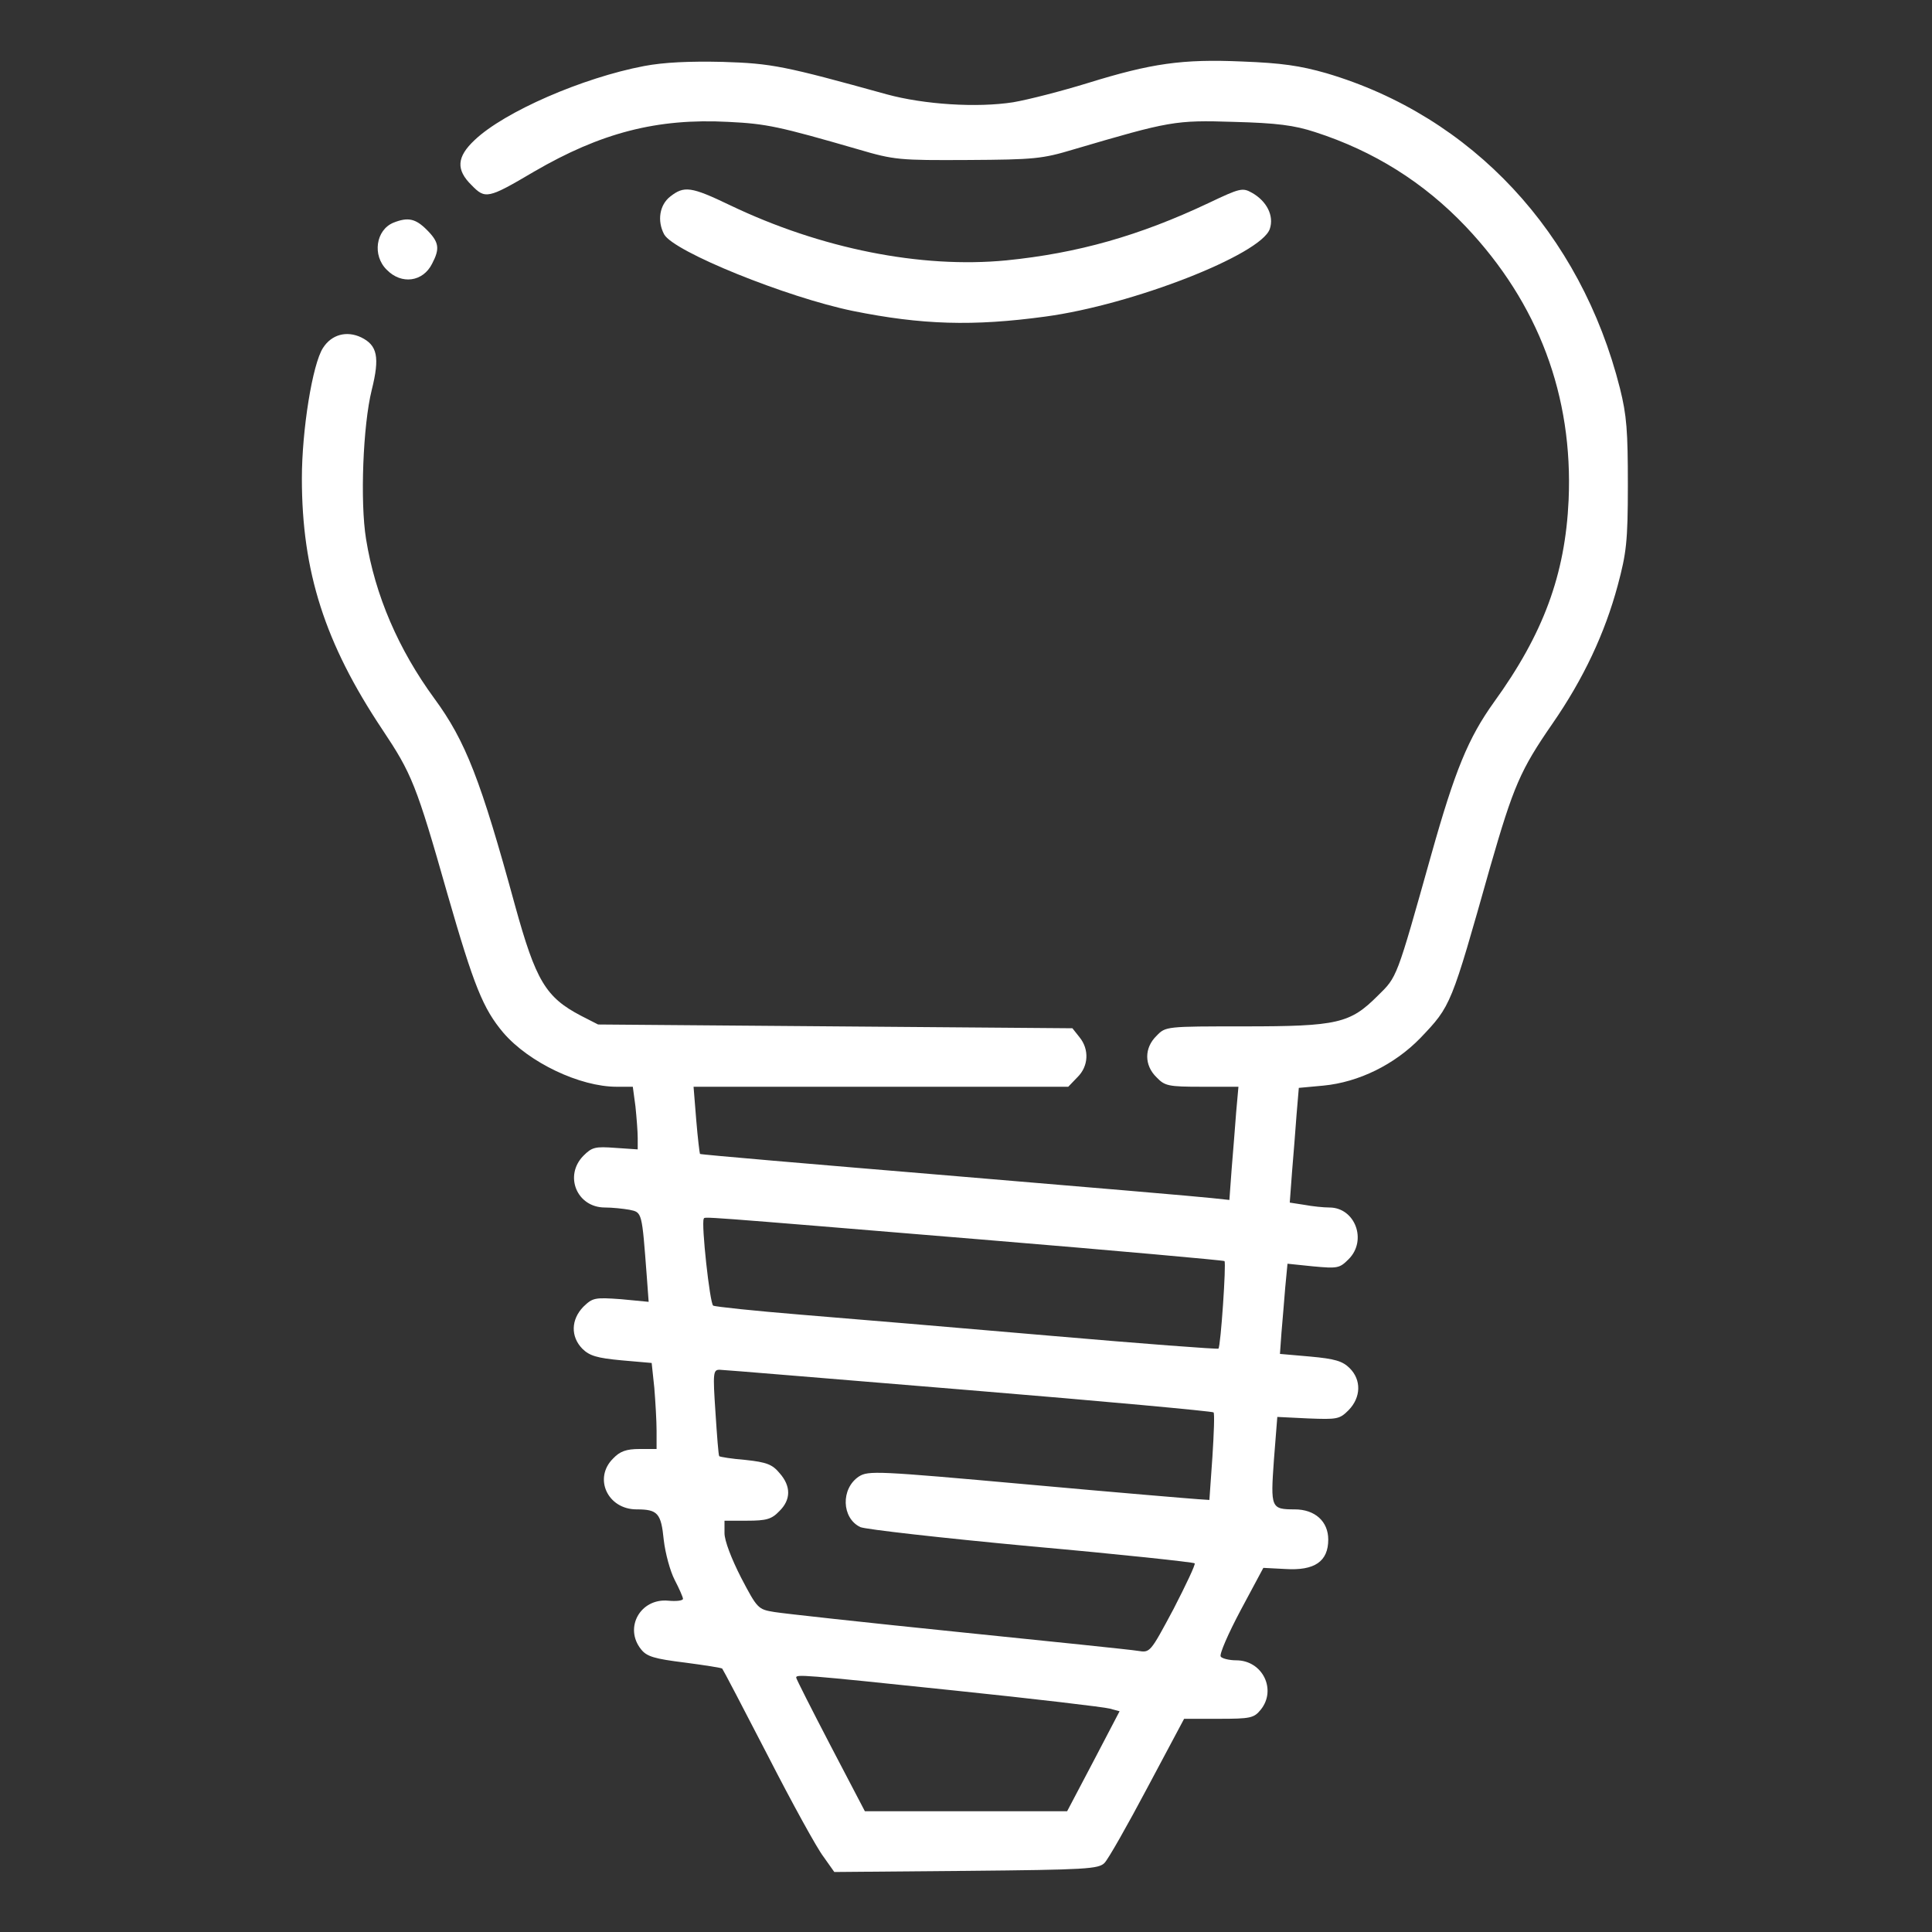 <?xml version="1.0" standalone="no"?>
<!DOCTYPE svg PUBLIC "-//W3C//DTD SVG 20010904//EN"
 "http://www.w3.org/TR/2001/REC-SVG-20010904/DTD/svg10.dtd">
<svg version="1.0" xmlns="http://www.w3.org/2000/svg"
 width="512pt" height="512pt" viewBox="0 0 512 512"
 preserveAspectRatio="xMidYMid meet">

<rect x="0" y="0" width="512" height="512" fill="#333333" stroke="none"/>

<g transform="translate(0,512) scale(0.1,-0.1)"
fill="#fff" stroke="none">
<path d="M1707 4945 c-163 -31 -370 -121 -449 -196 -48 -45 -50 -79 -8 -120
36 -37 43 -36 165 36 177 103 326 142 515 132 102 -5 134 -12 345 -73 95 -28
109 -29 290 -28 176 1 197 3 280 28 255 75 269 78 425 73 114 -3 160 -9 215
-27 155 -50 288 -133 400 -251 192 -203 284 -448 272 -724 -9 -198 -67 -355
-198 -536 -68 -95 -103 -180 -166 -404 -93 -331 -90 -323 -142 -374 -73 -73
-106 -81 -353 -81 -208 0 -209 0 -233 -25 -33 -32 -33 -78 0 -110 22 -23 31
-25 121 -25 l96 0 -6 -67 c-3 -38 -8 -105 -12 -151 l-6 -82 -47 5 c-25 3 -340
30 -700 60 -359 30 -654 55 -656 57 -1 2 -6 42 -10 91 l-7 87 497 0 496 0 24
25 c30 29 32 74 6 106 l-19 24 -629 5 -628 5 -45 23 c-94 49 -120 93 -175 292
-91 333 -131 436 -214 549 -95 130 -157 273 -181 423 -16 99 -8 301 15 394 22
88 15 119 -28 140 -38 18 -78 8 -101 -28 -28 -43 -56 -218 -56 -346 0 -247 61
-437 213 -665 78 -117 90 -145 173 -437 70 -243 94 -303 148 -367 68 -79 203
-143 300 -143 l43 0 7 -52 c3 -29 6 -67 6 -84 l0 -30 -59 4 c-54 4 -62 2 -85
-21 -52 -53 -17 -137 57 -137 19 0 48 -3 65 -6 34 -7 33 -5 46 -176 l5 -68
-73 7 c-70 5 -75 4 -100 -20 -33 -34 -34 -79 -3 -111 19 -19 39 -25 104 -31
l80 -7 7 -66 c3 -37 6 -88 6 -114 l0 -48 -45 0 c-35 0 -52 -6 -70 -25 -53 -52
-15 -135 62 -135 56 0 65 -10 72 -81 4 -35 17 -83 29 -106 12 -23 22 -46 22
-50 0 -5 -18 -7 -39 -5 -74 7 -118 -72 -72 -129 15 -19 35 -25 116 -35 53 -7
98 -14 99 -16 2 -2 56 -105 121 -231 64 -125 130 -245 147 -267 l29 -41 349 3
c320 3 351 5 367 21 10 10 61 100 114 200 l97 182 92 0 c84 0 93 2 111 24 43
53 5 131 -65 131 -19 0 -38 5 -41 10 -4 6 20 61 53 123 l60 112 58 -3 c78 -5
114 20 114 78 0 48 -35 80 -89 80 -63 0 -64 4 -55 131 l9 114 82 -4 c77 -3 83
-2 107 22 33 34 34 80 3 111 -19 19 -39 25 -105 31 l-80 7 4 56 c3 32 7 85 10
120 l6 63 68 -7 c65 -6 70 -5 94 19 50 50 17 137 -51 137 -15 0 -45 3 -66 7
l-39 6 6 81 c4 45 9 113 12 152 l6 71 65 6 c94 9 189 56 257 126 82 86 81 85
185 453 62 215 80 257 165 380 83 120 139 240 173 366 23 86 27 116 27 267 0
143 -3 184 -21 256 -104 412 -392 721 -778 835 -70 20 -119 27 -223 31 -159 7
-241 -5 -409 -57 -68 -21 -157 -44 -198 -51 -96 -15 -236 -6 -335 21 -271 75
-304 82 -435 86 -88 2 -155 -1 -208 -11z m896 -3110 c351 -29 640 -55 642 -57
5 -5 -10 -226 -16 -232 -2 -2 -202 13 -444 34 -242 21 -540 46 -663 56 -122
10 -227 21 -232 24 -9 6 -32 218 -25 230 4 6 -37 9 738 -55z m-35 -399 c353
-29 645 -56 648 -59 3 -2 1 -56 -3 -118 l-8 -114 -30 2 c-16 1 -220 18 -451
39 -400 36 -423 37 -448 21 -48 -32 -46 -110 4 -134 14 -6 217 -29 453 -51
235 -21 430 -42 433 -45 3 -2 -23 -57 -56 -121 -62 -116 -62 -116 -94 -111
-17 3 -231 25 -476 50 -245 25 -464 49 -488 53 -43 7 -45 9 -88 91 -26 51 -44
98 -44 118 l0 33 60 0 c51 0 65 4 85 25 31 30 32 66 1 101 -19 23 -34 29 -90
35 -37 3 -68 8 -70 10 -2 2 -6 55 -10 117 -7 104 -6 112 11 112 10 0 307 -25
661 -54z m-39 -796 c212 -22 398 -44 412 -48 l26 -7 -69 -132 -70 -133 -268 0
-268 0 -91 174 c-50 96 -91 177 -91 180 0 9 9 9 419 -34z"/>
<path d="M1776 4599 c-28 -22 -35 -64 -16 -100 25 -46 325 -167 500 -203 183
-37 319 -41 510 -15 231 31 571 164 595 232 12 35 -8 74 -47 96 -25 14 -31 13
-115 -27 -184 -87 -347 -133 -536 -152 -226 -22 -492 31 -732 146 -104 50
-122 52 -159 23z"/>
<path d="M1043 4530 c-47 -19 -57 -87 -18 -125 39 -40 96 -32 120 16 21 40 19
57 -14 90 -30 30 -50 34 -88 19z"/>
</g>
</svg>
